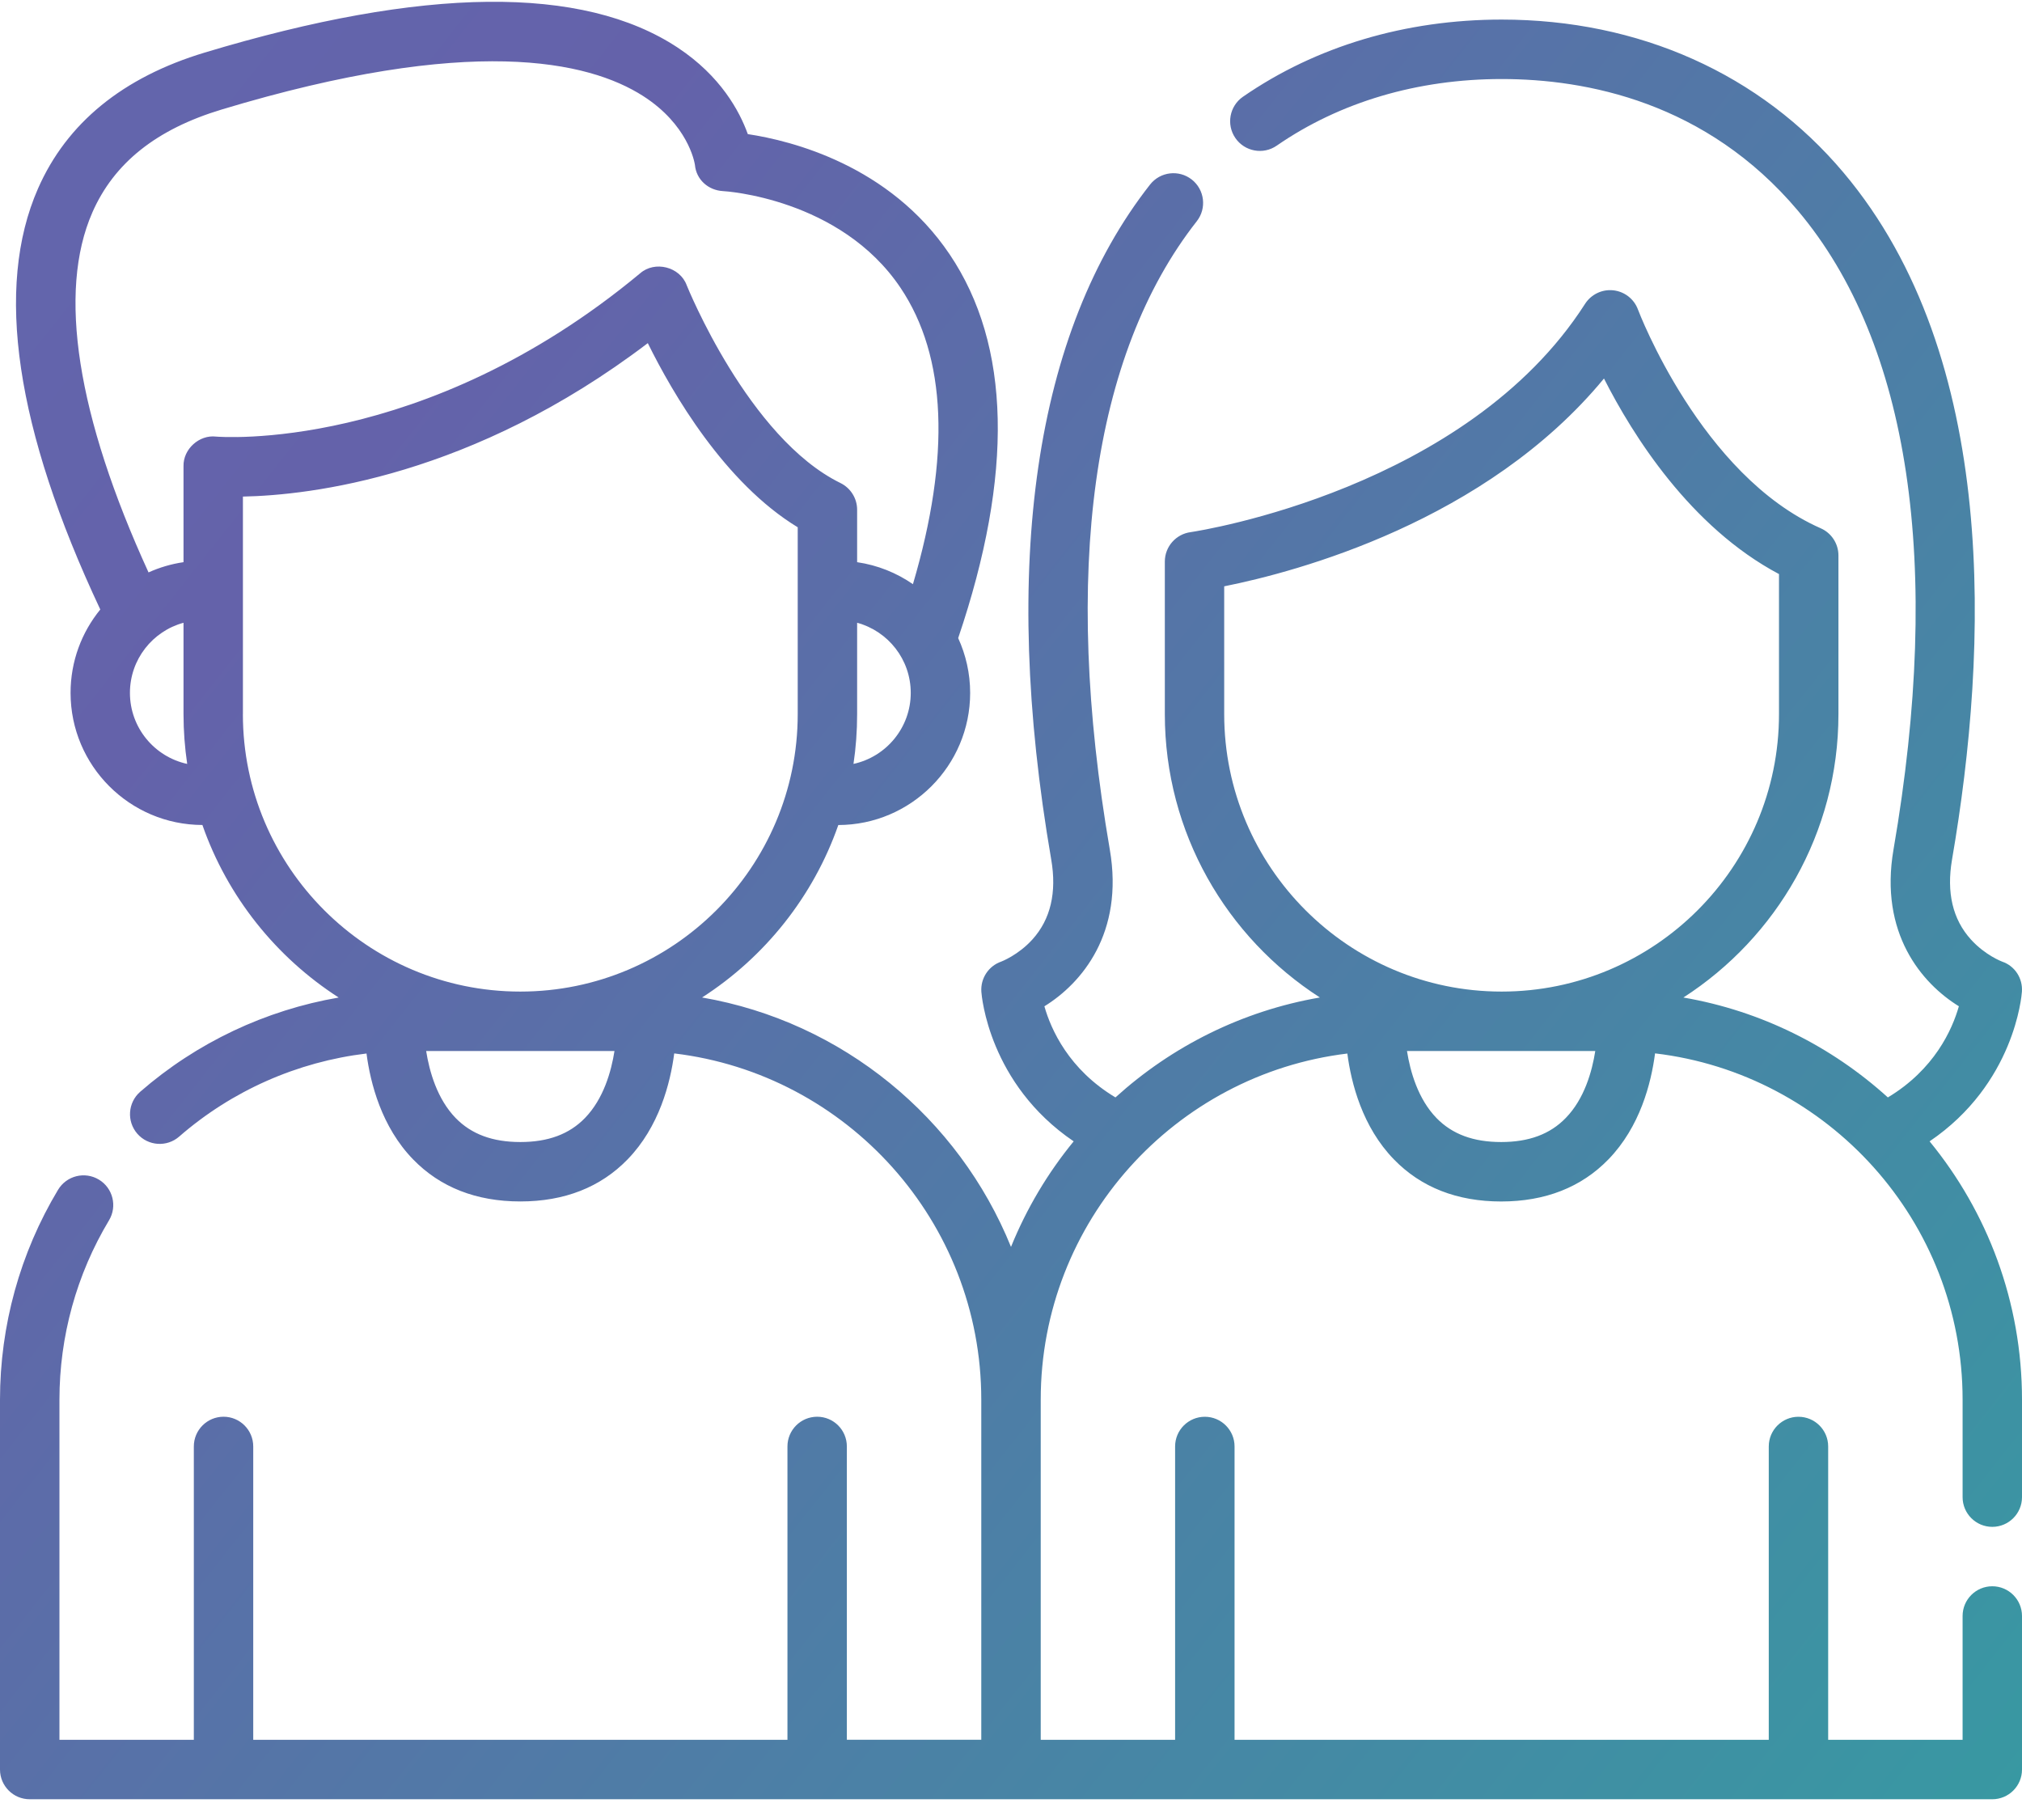 <svg xmlns="http://www.w3.org/2000/svg" width="50" height="45" viewBox="0 0 50 45">
    <defs>
        <linearGradient id="u8llnwvtwa" x1="408.124%" x2="-364.133%" y1="314.629%" y2="-232.625%">
            <stop offset="0%" stop-color="#6462AA"/>
            <stop offset="33.452%" stop-color="#20B69E"/>
            <stop offset="51.202%" stop-color="#6462AA"/>
            <stop offset="100%" stop-color="#4CA7DA"/>
        </linearGradient>
    </defs>
    <g fill="none" fill-rule="evenodd">
        <g fill="url(#u8llnwvtwa)" fill-rule="nonzero" transform="translate(-237, -376)">
            <g>
                <path d="M49.265 37.752c.406 0 .735-.329.735-.735v-2.41c0-2.421-.858-4.646-2.285-6.387 2.097-1.422 2.276-3.597 2.283-3.7.023-.331-.173-.635-.487-.743-.004-.001-.422-.157-.776-.55-.449-.496-.605-1.16-.465-1.975.9-5.226 1.166-12.415-2.684-16.985-2.055-2.44-5.057-3.783-8.453-3.783-2.379 0-4.59.66-6.397 1.908-.334.231-.417.689-.187 1.022.23.334.689.418 1.022.187 1.56-1.078 3.483-1.647 5.562-1.647 2.09 0 5.06.565 7.33 3.26 2.759 3.275 3.575 8.735 2.36 15.789-.357 2.07.697 3.311 1.616 3.877-.164.577-.604 1.562-1.756 2.254-1.39-1.26-3.13-2.139-5.056-2.47 2.304-1.484 3.834-4.07 3.834-7.007v-3.923c0-.291-.172-.555-.438-.672-2.962-1.304-4.504-5.368-4.52-5.41-.096-.26-.332-.444-.61-.474-.276-.03-.546.1-.697.334-2.928 4.573-9.5 5.608-9.752 5.645-.361.047-.64.355-.64.729v3.771c0 2.938 1.53 5.523 3.834 7.006-1.925.332-3.666 1.211-5.055 2.471-1.154-.692-1.594-1.679-1.757-2.253.919-.567 1.974-1.808 1.617-3.878-1.182-6.863-.439-12.234 2.151-15.533.25-.319.195-.78-.124-1.031-.319-.25-.78-.195-1.031.124-2.854 3.635-3.699 9.406-2.444 16.69.14.814-.016 1.478-.465 1.975-.353.39-.77.547-.77.547-.314.108-.516.414-.493.746.007.102.187 2.277 2.283 3.699-.64.78-1.165 1.66-1.55 2.61-1.291-3.186-4.164-5.568-7.639-6.167 1.551-.998 2.75-2.495 3.369-4.264 1.798-.004 3.26-1.468 3.26-3.267 0-.483-.107-.942-.296-1.355 1.374-4.053 1.303-7.245-.213-9.491-1.485-2.202-3.908-2.807-4.989-2.97-.204-.568-.673-1.437-1.731-2.137-2.348-1.553-6.284-1.512-11.7.121-2.023.61-3.41 1.742-4.121 3.362C-.135 7.11.384 10.612 2.48 15.07c-.46.562-.735 1.28-.735 2.061 0 1.8 1.461 3.263 3.26 3.267.618 1.77 1.818 3.268 3.37 4.266-1.808.312-3.509 1.112-4.908 2.33-.306.267-.338.73-.072 1.037.267.306.73.338 1.036.071 1.308-1.139 2.924-1.849 4.632-2.054.096.736.372 1.815 1.152 2.618.67.69 1.562 1.04 2.652 1.04s1.983-.35 2.653-1.041c.78-.804 1.056-1.883 1.152-2.619 4.271.51 7.593 4.155 7.593 8.56v8.41h-3.324v-7.252c0-.406-.328-.735-.734-.735-.406 0-.735.329-.735.735v7.253H6.262v-7.253c0-.406-.329-.735-.734-.735-.406 0-.735.329-.735.735v7.253H1.47v-8.41c0-1.566.424-3.099 1.225-4.433.21-.348.097-.8-.25-1.008-.349-.21-.8-.096-1.009.251C.496 30.981 0 32.776 0 34.608v9.144c0 .406.329.735.735.735h48.53c.406 0 .735-.329.735-.735v-3.796c0-.406-.329-.735-.735-.735-.405 0-.734.329-.734.735v3.062h-3.324v-7.254c0-.405-.329-.734-.735-.734-.405 0-.734.329-.734.734v7.254h-13.21v-7.254c0-.405-.33-.734-.735-.734-.406 0-.735.329-.735.734v7.254h-3.323v-8.41-.004c.001-4.4 3.317-8.04 7.582-8.555.096.736.372 1.816 1.152 2.618.67.69 1.562 1.04 2.652 1.04s1.983-.351 2.653-1.042c.781-.805 1.056-1.883 1.152-2.62 4.276.506 7.605 4.152 7.605 8.563v2.41c0 .405.329.734.734.734zm-28.16-18.864c.06-.402.09-.813.09-1.23v-2.26c.765.207 1.326.906 1.326 1.734 0 .86-.608 1.581-1.417 1.756zM2.284 5.252c.538-1.225 1.585-2.058 3.2-2.545 6.147-1.854 9.059-1.204 10.419-.333 1.1.705 1.267 1.613 1.281 1.701.032.365.329.63.695.65.03 0 2.9.17 4.391 2.394 1.138 1.696 1.239 4.157.305 7.325-.404-.28-.873-.47-1.38-.544v-1.297c0-.28-.16-.536-.412-.66-2.277-1.115-3.787-4.853-3.802-4.89-.166-.456-.788-.614-1.152-.295-5.367 4.46-10.436 4.041-10.484 4.037-.419-.051-.817.31-.807.731V13.9c-.304.044-.594.131-.865.253-1.77-3.866-2.252-6.935-1.389-8.9zm.929 11.88c0-.828.56-1.527 1.325-1.734v2.26c0 .417.032.829.091 1.23-.808-.175-1.416-.895-1.416-1.756zm2.794.525v-5.379c1.666-.033 5.673-.496 10.012-3.794.612 1.24 1.896 3.452 3.707 4.553v4.62c0 3.782-3.077 6.86-6.86 6.86-3.782 0-6.86-3.078-6.86-6.86zm6.86 10.58c-.688 0-1.21-.194-1.599-.593-.458-.472-.65-1.15-.73-1.658h4.657c-.08.508-.271 1.184-.73 1.657-.388.4-.911.594-1.599.594zm17.405-10.58v-3.16c1.796-.359 6.475-1.604 9.391-5.138.711 1.401 2.134 3.672 4.328 4.835v3.463c0 3.782-3.077 6.86-6.86 6.86-3.782 0-6.859-3.078-6.859-6.86zm6.848 10.58c-.688 0-1.21-.194-1.598-.593-.458-.472-.65-1.15-.73-1.658h4.656c-.08.508-.27 1.184-.73 1.656-.387.4-.91.595-1.598.595z" transform="translate(237, 376)"/>
            </g>
        </g>
    </g>
</svg>

